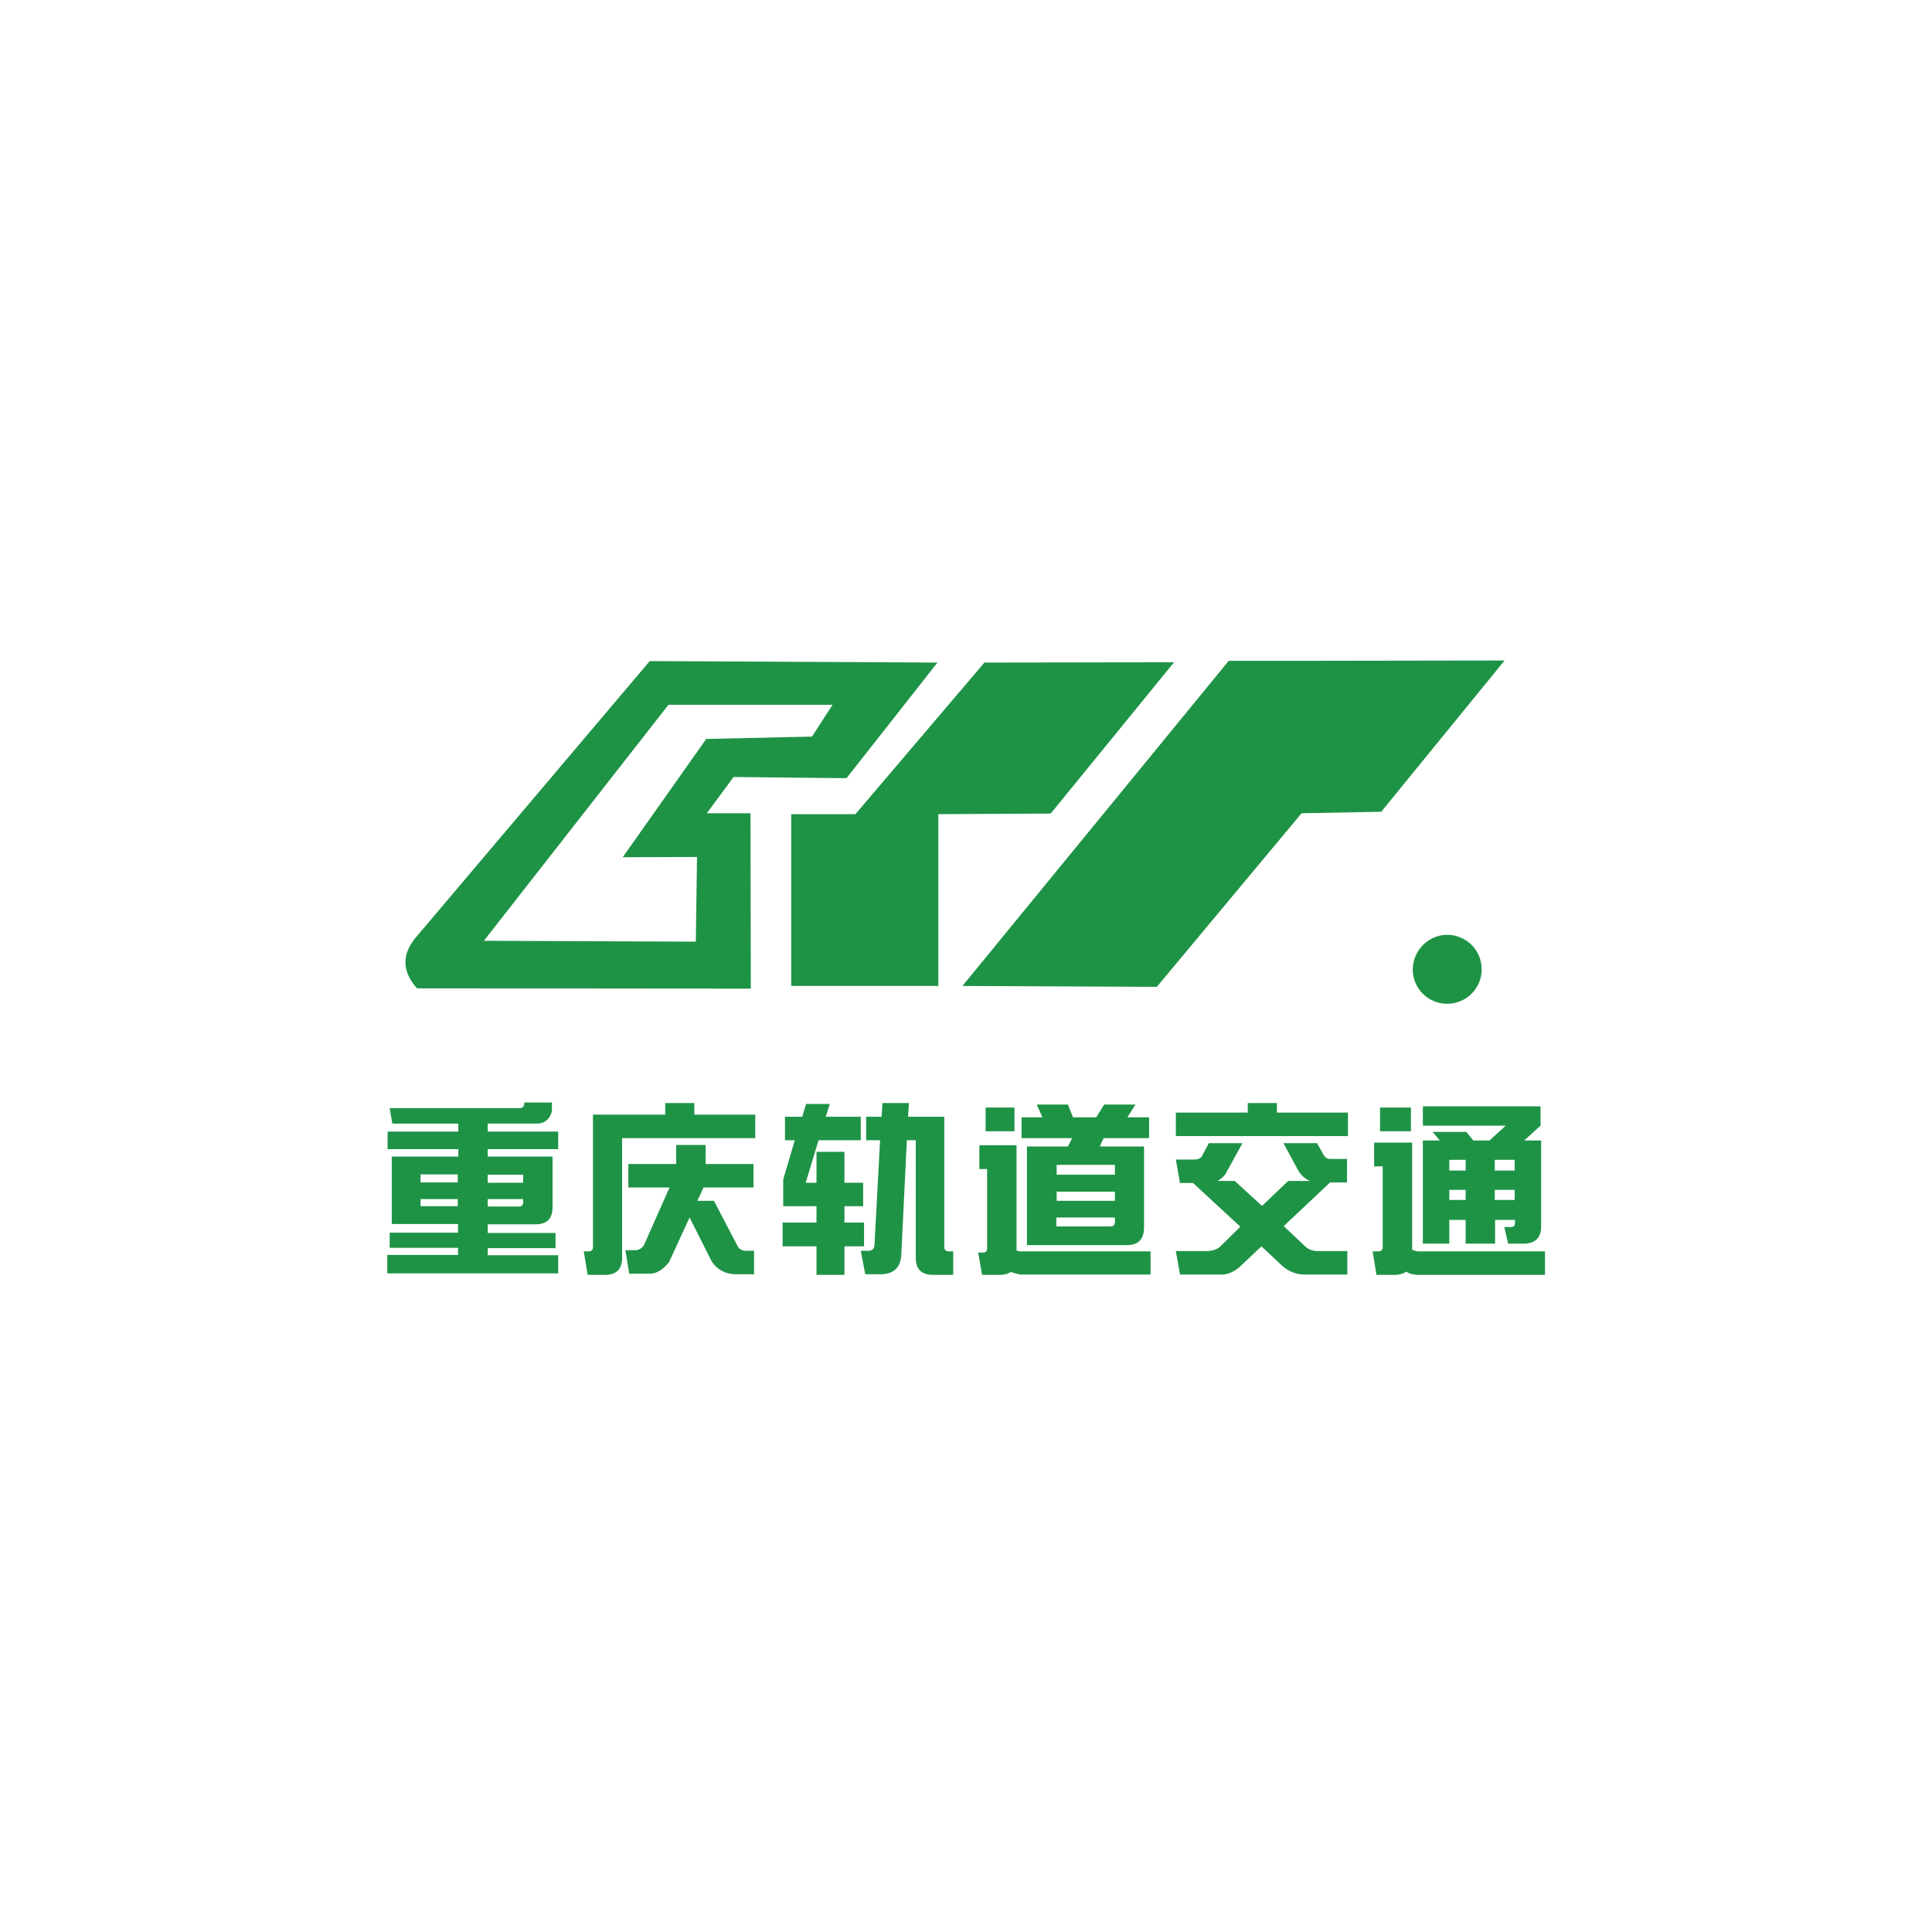 <?xml version="1.0" standalone="no"?><!DOCTYPE svg PUBLIC "-//W3C//DTD SVG 1.1//EN" "http://www.w3.org/Graphics/SVG/1.1/DTD/svg11.dtd"><svg t="1647743244037" class="icon" viewBox="0 0 1024 1024" version="1.1" xmlns="http://www.w3.org/2000/svg" p-id="27676" xmlns:xlink="http://www.w3.org/1999/xlink" width="200" height="200"><defs><style type="text/css">@font-face { font-family: feedback-iconfont; src: url("//at.alicdn.com/t/font_1031158_u69w8yhxdu.woff2?t=1630033759944") format("woff2"), url("//at.alicdn.com/t/font_1031158_u69w8yhxdu.woff?t=1630033759944") format("woff"), url("//at.alicdn.com/t/font_1031158_u69w8yhxdu.ttf?t=1630033759944") format("truetype"); }
</style></defs><path d="M448.669 412.454l48.207-61.281-152.498-0.788-124.14 146.669c-7.877 9.61-6.618 18.432 0.787 26.781l176.915 0.157-0.157-92.947h-23.158l14.179-19.22 59.866 0.631z m-94.365-38.912h86.961L430.395 390.4l-56.083 1.261-44.269 62.7 39.386-0.157-0.631 44.899-112.325-0.474 97.832-125.084z" fill="#1E9346" p-id="27677"></path><path d="M419.366 431.517h34.029l68.372-80.346 100.509-0.156-65.379 80.187-59.549 0.315v91.058H419.366zM651.264 350.227h45.53l100.666-0.157-65.379 80.187-42.22 0.788-76.722 92.003-103.03-0.474z" fill="#1E9346" p-id="27678"></path><path d="M205.115 674.915h90.742v-9.61H258.522v-3.781h35.919v-8.035h-35.919v-4.568h25.207c6.144 0 9.137-2.993 9.137-9.137v-26.781H258.52v-3.939h37.338v-9.295h-37.338v-4.253h26.309c2.363 0 4.253-0.945 5.67-2.522 1.42-1.574 2.048-3.308 2.048-5.197v-3.466h-14.65v0.315c0 0.787-0.157 1.418-0.631 1.891-0.315 0.63-1.102 0.787-2.048 0.787h-68.686l1.418 8.192h34.973v4.253h-37.495v9.295h37.495v3.939H207.636v35.761h35.131v4.57h-36.234v8.033h36.234v3.781h-37.495v9.766h-0.157z m37.494-35.603h-19.692v-3.781h19.692v3.781z m15.912-3.781h18.747v1.574c0 1.576-0.63 2.364-2.205 2.364H258.522v-3.939z m-15.91-8.823h-19.693v-4.253h19.692v4.253z m15.91-4.096h18.747v4.253H258.522v-4.253z m71.208-19.377h70.577v-12.445h-32.294v-6.144h-15.439v6.144h-38.282v70.106c0 1.574-0.787 2.362-2.363 2.362h-2.52l2.048 12.445h9.138c6.144 0 9.137-2.993 9.137-9.137v-63.331z m25.206 25.994l-13.705 30.877c-1.103 1.574-2.522 2.363-4.253 2.52h-5.514l2.048 12.445h11.027c3.309 0 6.775-2.048 10.083-6.144l10.87-23.631 11.658 23.159c2.994 4.568 7.405 6.931 13.234 6.931h9.294v-12.445h-4.253c-1.733 0-3.309-0.63-4.253-2.048l-12.762-24.419h-8.822l3.309-7.089H399.36v-12.445h-25.363v-10.083H358.4v10.083h-25.363v12.445h21.897v-0.157z m145.565 31.665v-69.002H481.28l0.474-7.246h-14.022l-0.472 7.246h-8.192v12.445h7.405l-2.994 55.612c-0.157 2.048-1.26 2.993-3.465 2.993h-3.781l2.363 12.445h7.877c6.774 0 10.555-3.15 11.185-9.61l2.994-61.44h4.726v62.228c0 6.144 2.993 9.137 9.137 9.137h10.714v-12.445h-2.363c-1.576 0-2.364-0.945-2.364-2.363z m-73.412-34.186l6.774-22.371h22.371v-12.445h-18.589l2.205-6.774h-12.603l-2.048 6.774h-9.138v12.445h5.199l-6.144 20.796v14.179H432.758v8.664h-17.958v12.603h17.958v15.123h14.81v-15.123h10.397v-12.603h-10.397v-8.666h9.924v-12.445h-9.924v-16.384h-14.81v16.384h-5.67v-0.157z m138.948-41.275h-16.541l2.994 6.775h-11.028v11.027h26.781l-2.205 4.411H544.296V659.949h52.933c5.987 0 8.979-2.994 9.137-9.138v-43.165h-23.473l2.048-4.411h24.102v-11.027h-11.5l4.253-6.775H585.254l-4.253 6.775h-12.288l-2.679-6.775z m24.892 59.707v2.522c0 1.574-0.788 2.363-2.364 2.363h-28.672v-4.727h31.036v-0.157z m-30.879-8.664v-4.883h30.879v4.883h-30.879z m0-13.862v-5.199h30.879v5.198h-30.879zM522.397 587.008v12.603h15.282V587.008h-15.282z m16.384 75.776v-55.77H519.089v12.604h4.096v41.905c0 1.576-0.63 2.364-2.205 2.364h-2.52l2.048 11.814h9.138c2.52 0 4.568-0.472 6.144-1.574 1.574 0.63 3.308 1.102 5.198 1.417h68.845v-12.288h-68.687c-0.945 0-1.574-0.157-2.363-0.472z m84.598-60.653h91.058v-12.445h-37.652v-5.041h-15.438v5.041h-38.125v12.445h0.157z m57.029 47.735l24.576-23.159h8.98v-12.445h-8.98c-1.574 0-2.678-0.787-3.465-2.205l-3.466-6.144h-17.802l7.09 13.076c1.732 3.465 4.096 5.828 7.089 6.931h-11.658l-13.862 13.233L654.415 625.92h-9.138c1.574-0.787 2.994-2.048 4.253-3.622l8.98-16.384h-17.802l-3.781 7.089c-0.787 1.102-2.205 1.574-4.253 1.574h-9.453l2.205 12.447h6.932l25.048 23.158-11.027 10.87c-1.733 1.261-4.096 2.048-6.932 2.048h-16.227l2.205 12.445h21.898c3.466 0 6.618-1.417 9.766-4.096l11.501-10.87 9.768 9.137c3.781 3.939 8.349 5.829 13.391 5.829h22.371v-12.445h-15.597c-2.835 0-5.198-0.945-6.931-2.678l-11.186-10.555z m136.429 0v-45.371h-8.98l8.666-7.877v-10.24h-62.386v10.24h43.954l-8.666 7.877h-8.507l-3.781-4.57h-17.801l3.781 4.57h-8.98V659.16h14.021v-12.603h8.666v12.603h15.596v-12.603h10.555v1.574c0 1.577-0.63 2.207-2.363 2.207h-3.309l2.048 8.822h8.349c6.144-0.157 9.138-3.15 9.138-9.294zM802.816 630.646v5.357h-10.555v-5.357h10.555z m-25.994 0v5.357h-8.664v-5.357h8.666z m0-10.24h-8.664v-5.67h8.666v5.67z m15.439-5.67h10.555v5.67h-10.555v-5.67zM731.451 587.008v12.603h16.384V587.008h-16.384z m17.014 75.302v-56.713h-20.165v12.603h4.57v42.693c0 1.574-0.788 2.363-2.363 2.363h-2.994l2.048 12.445h9.61c2.522 0 4.726-0.63 6.144-1.733 1.574 1.103 3.466 1.576 5.67 1.733h67.9v-12.445h-67.427a9.504 9.504 0 0 1-2.994-0.945z" fill="#1E9346" p-id="27679"></path><path d="M767.055 495.478c10.081 0 18.273 8.192 18.273 18.275 0 10.083-8.192 18.275-18.273 18.275-10.083 0-18.275-8.035-18.275-18.275 0.157-10.083 8.349-18.275 18.275-18.275z m0 3.466c8.192 0 14.808 6.618 14.808 14.81s-6.618 14.807-14.81 14.807-14.808-6.616-14.808-14.808c0-8.192 6.618-14.808 14.81-14.808z" fill="#1E9346" p-id="27680"></path><path d="M758.234 525.253v-23.002h10.24c2.048 0 3.622 0.159 4.726 0.631 1.102 0.315 1.889 1.102 2.52 2.205 0.63 1.103 0.945 2.205 0.945 3.466 0 1.574-0.63 2.993-1.574 4.096-1.103 1.102-2.679 1.891-4.884 2.048 0.787 0.472 1.418 0.787 1.891 1.102 0.945 0.788 1.733 1.891 2.522 2.994l3.937 6.301h-3.781l-2.993-4.727c-0.946-1.417-1.574-2.52-2.205-3.15-0.631-0.63-1.103-1.261-1.576-1.574-0.474-0.316-0.945-0.631-1.418-0.631-0.315 0-0.945-0.157-1.733-0.157h-3.465v10.24h-3.151v0.157z m2.993-12.762h6.616c1.418 0 2.522-0.156 3.309-0.472 0.787-0.157 1.417-0.63 1.889-1.417 0.316-0.631 0.631-1.261 0.631-2.048 0-1.103-0.315-2.048-1.103-2.836-0.787-0.63-2.048-1.102-3.781-1.102h-7.404v7.877h-0.157z" fill="#1E9346" p-id="27681"></path></svg>
